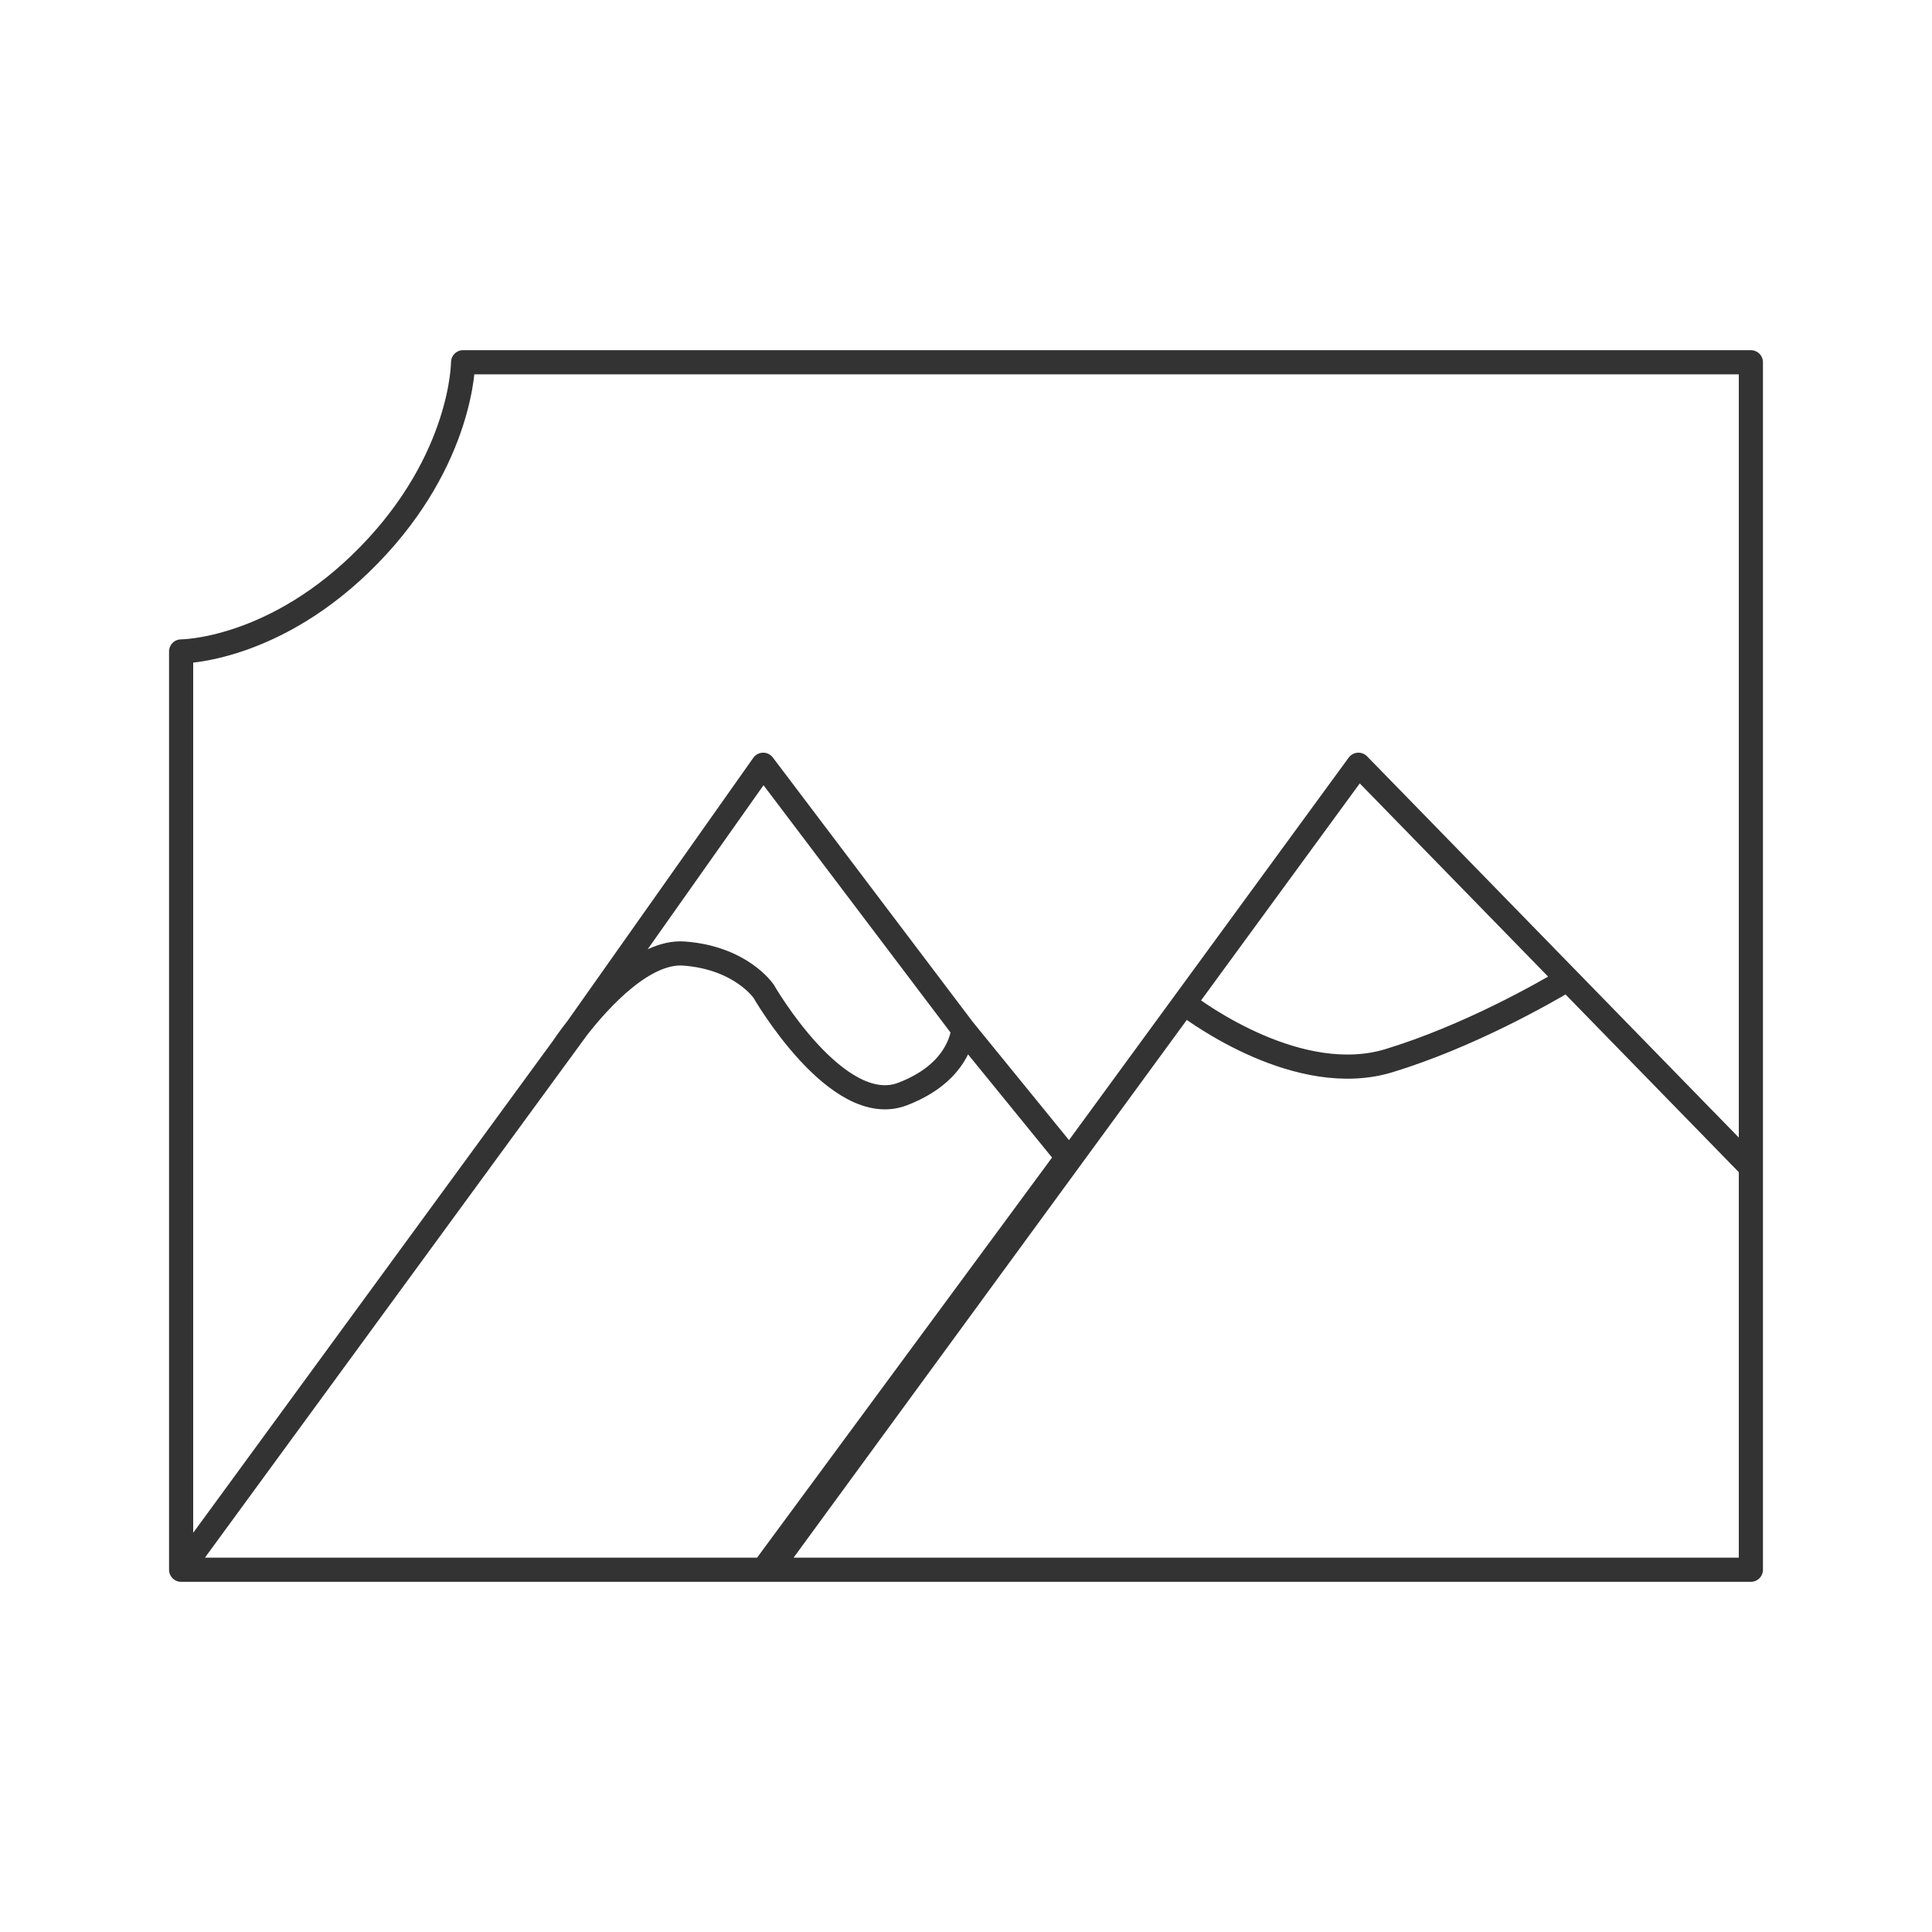 <svg xmlns="http://www.w3.org/2000/svg" viewBox="0 0 320 320">
  <title>picture</title>
  <g id="Layer_15" data-name="Layer 15">
    <path d="M95.644,170.231l-2.515,3.44C93.466,173.169,94.357,171.877,95.644,170.231ZM76.701,60s0,15.966-15.567,31.932S30,107.898,30,107.898V260H290V60Zm36.58,97.938c9.479.694,13.203,6.25,13.203,6.25s12.188,21.18,23.021,17.014c7.96-3.061,9.7-8.175,10.066-10.677l-33.164-43.858L95.644,170.231C99.445,165.366,106.686,157.455,113.281,157.938Zm36.224,23.264c-10.833,4.167-23.021-17.014-23.021-17.014s-3.724-5.556-13.203-6.25c-6.595-.483-13.836,7.428-17.637,12.293l-2.515,3.44c-.098.146-.16.24-.16.24s.061-.093.16-.24L30,260h96.407l50.375-68.333L159.571,170.524C159.205,173.027,157.465,178.14,149.505,181.202Zm80.573-5.527c13.216-4.038,25.702-11.172,29.562-13.479L225,126.667l-28.867,39.477C198.315,167.812,215.223,180.213,230.078,175.675ZM259.64,162.195c-3.861,2.307-16.346,9.442-29.562,13.479-14.855,4.538-31.763-7.863-33.945-9.531L127.5,260H290V193.333Z" style="fill: none;stroke: #333;stroke-linecap: round;stroke-linejoin: round;stroke-width: 4px"/>
  </g>
</svg>
